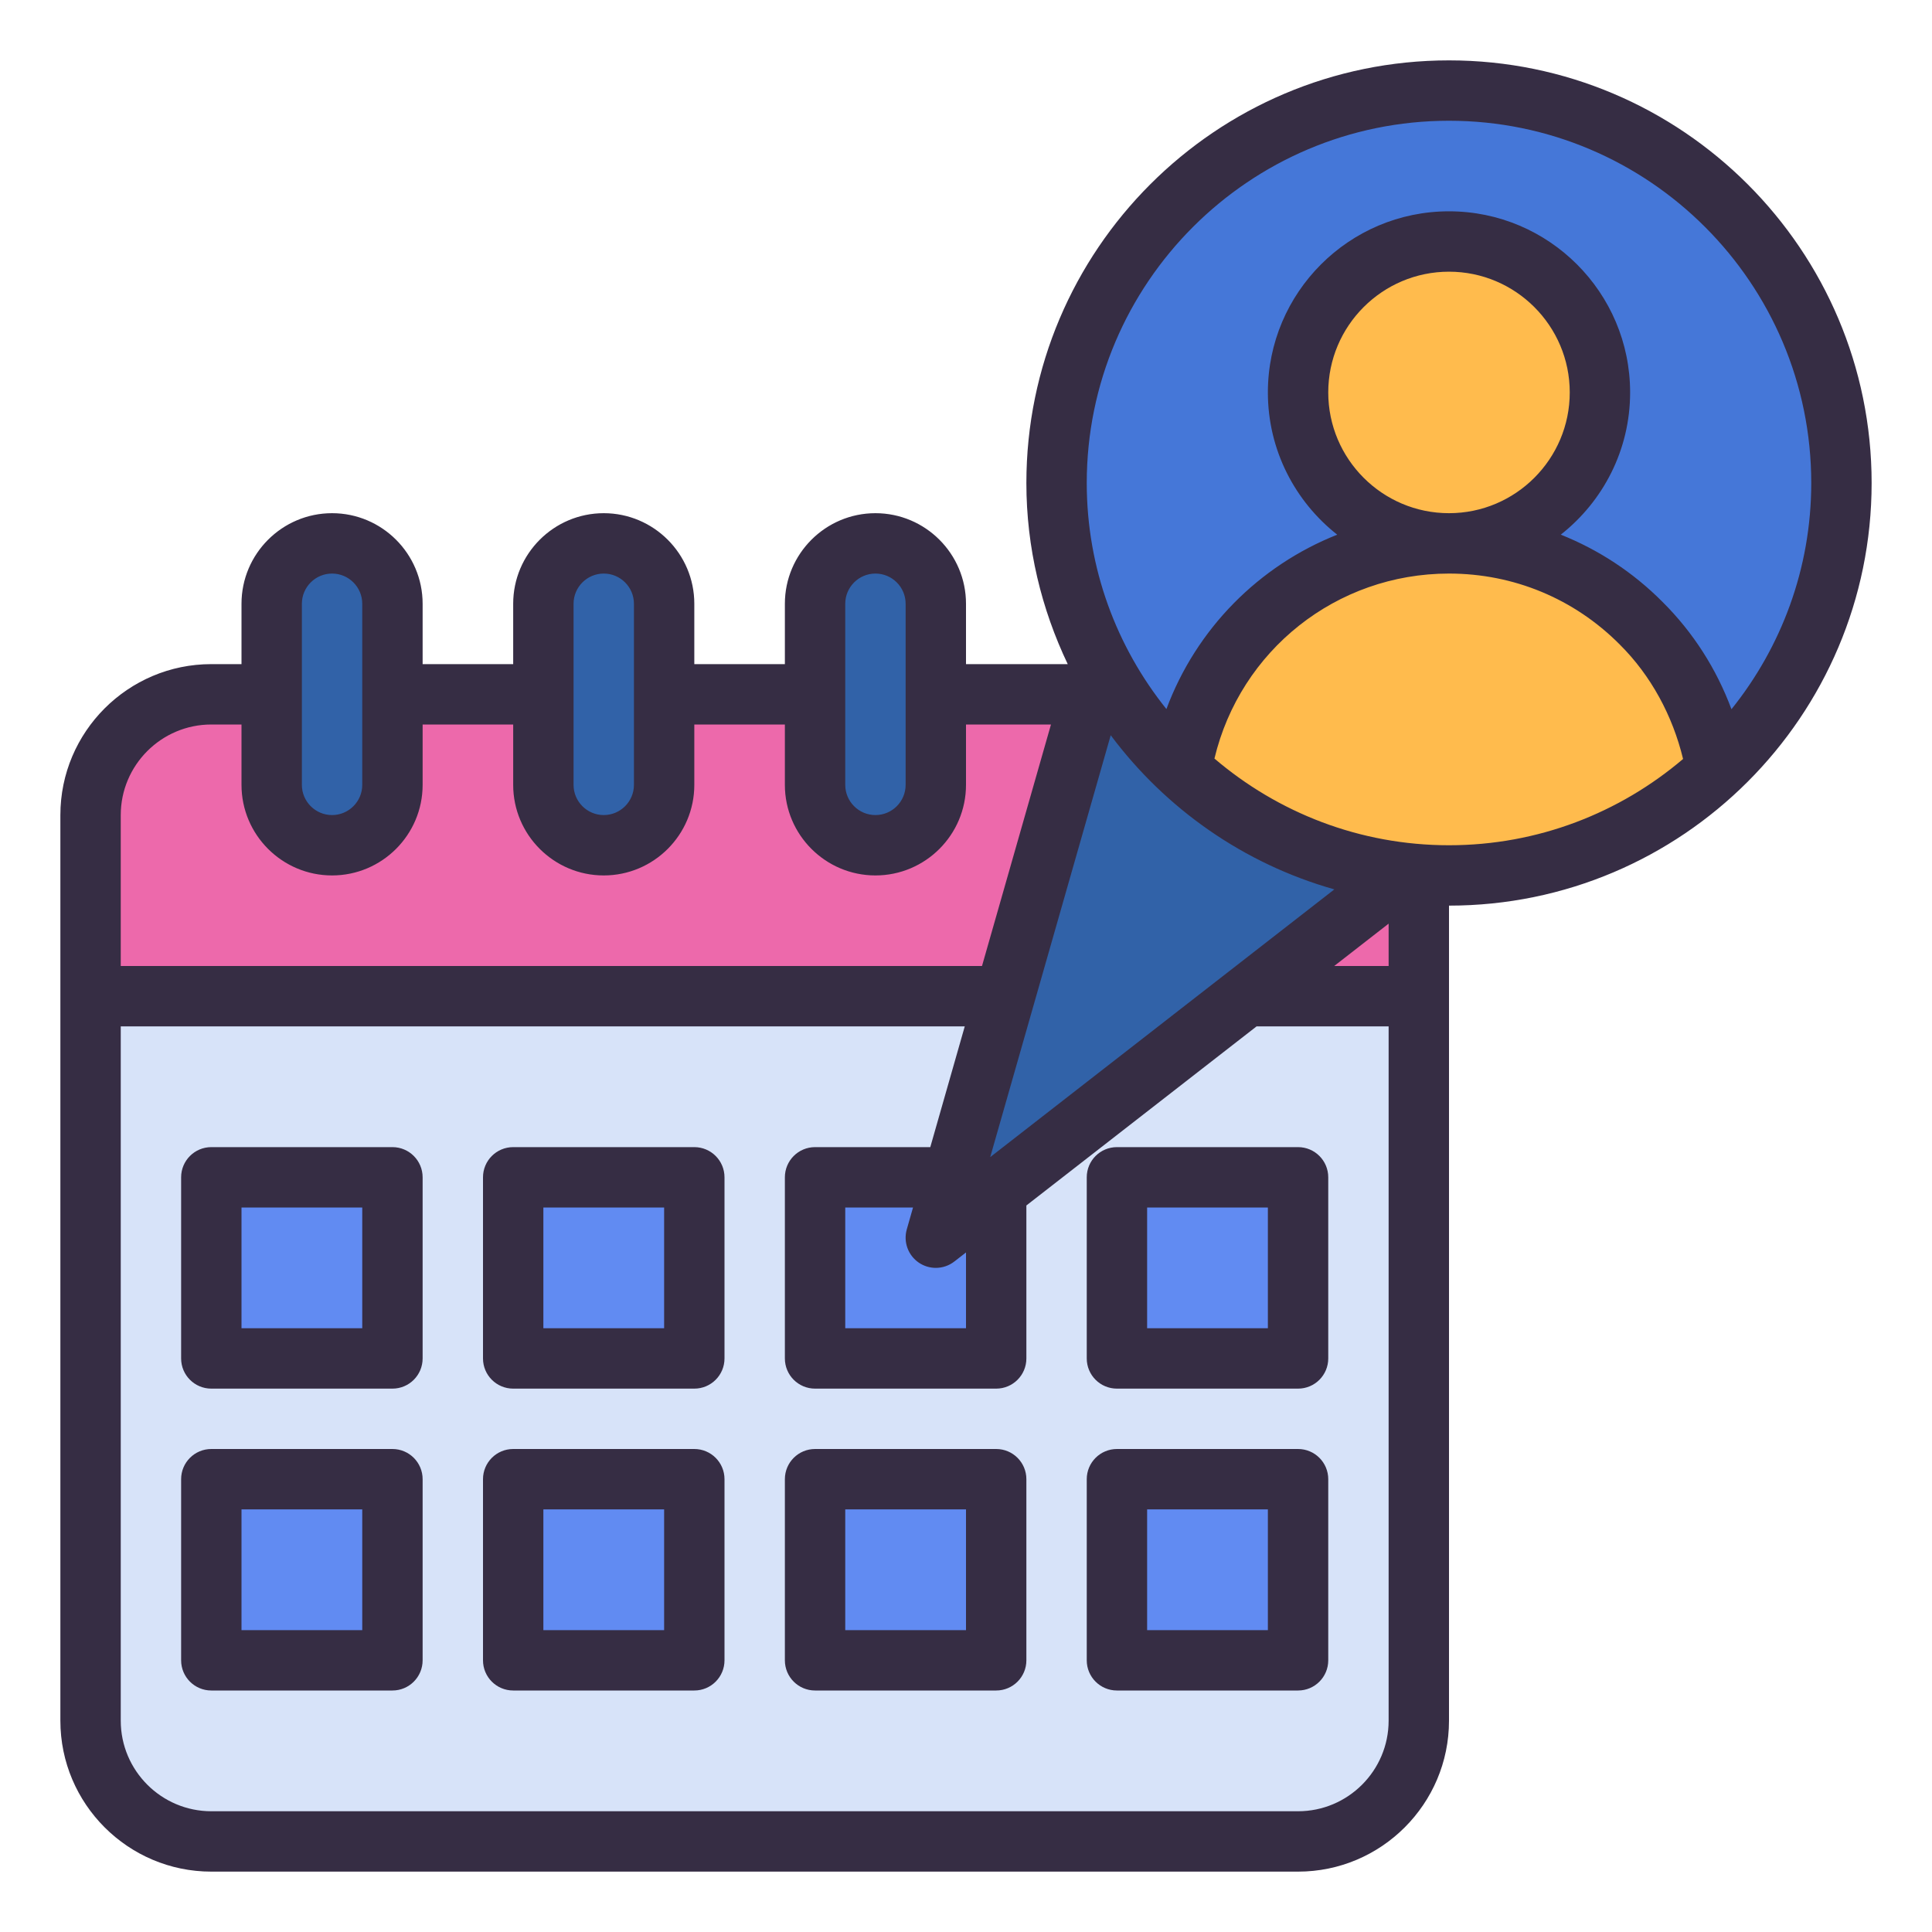 <svg xmlns="http://www.w3.org/2000/svg" enable-background="new 0 0 64 64" viewBox="0 0 64 64"><path fill="#d7e3f9" d="M3,57c0,2.209,1.791,4,4,4h36c2.209,0,4-1.791,4-4V33H3V57z"/><path fill="#ed69ab" d="M43,23H7c-2.209,0-4,1.791-4,4v6h44v-6C47,24.791,45.209,23,43,23z"/><rect width="6" height="6" x="7" y="39" fill="#618bf2"/><rect width="6" height="6" x="17" y="39" fill="#618bf2"/><rect width="6" height="6" x="27" y="39" fill="#618bf2"/><rect width="6" height="6" x="37" y="39" fill="#618bf2"/><rect width="6" height="6" x="7" y="49" fill="#618bf2"/><rect width="6" height="6" x="17" y="49" fill="#618bf2"/><rect width="6" height="6" x="27" y="49" fill="#618bf2"/><rect width="6" height="6" x="37" y="49" fill="#618bf2"/><path fill="#3162a8" d="M11 28L11 28c-1.105 0-2-.895-2-2v-6c0-1.105.895-2 2-2h0c1.105 0 2 .895 2 2v6C13 27.105 12.105 28 11 28zM20 28L20 28c-1.105 0-2-.895-2-2v-6c0-1.105.895-2 2-2h0c1.105 0 2 .895 2 2v6C22 27.105 21.105 28 20 28zM29 28L29 28c-1.105 0-2-.895-2-2v-6c0-1.105.895-2 2-2h0c1.105 0 2 .895 2 2v6C31 27.105 30.105 28 29 28z"/><polygon fill="#3162a8" points="37 20 31 41 49 27"/><path fill="#4577d8" d="M61,16c0,3.75-1.59,7.13-4.13,9.49C54.55,27.67,51.43,29,48,29s-6.55-1.33-8.87-3.51C36.59,23.13,35,19.75,35,16c0-7.18,5.82-13,13-13S61,8.82,61,16z"/><circle cx="48" cy="13" r="5" fill="#ffbb4d"/><path fill="#ffbb4d" d="M56.87,25.49C54.55,27.67,51.43,29,48,29s-6.55-1.33-8.87-3.51C39.85,21.24,43.55,18,48,18c2.48,0,4.74,1.01,6.36,2.64C55.65,21.92,56.55,23.61,56.87,25.49z"/><path fill="#362d44" d="M48,2c-7.72,0-14,6.28-14,14c0,2.149,0.501,4.178,1.37,6H32v-2c0-1.654-1.346-3-3-3s-3,1.346-3,3v2h-3v-2c0-1.654-1.346-3-3-3s-3,1.346-3,3v2h-3v-2c0-1.654-1.346-3-3-3s-3,1.346-3,3v2H7c-2.757,0-5,2.243-5,5v30c0,2.757,2.243,5,5,5h36c2.757,0,5-2.243,5-5V30c7.72,0,14-6.28,14-14S55.72,2,48,2z M44.202,29.462l-11.4,8.869l3.992-13.975C38.615,26.792,41.201,28.614,44.202,29.462z M46,30.597V32h-1.803L46,30.597z M30.44,41.829C30.61,41.943,30.805,42,31,42c0.217,0,0.434-0.071,0.614-0.211l0.386-0.3V44h-4v-4h2.245l-0.207,0.726C29.92,41.142,30.082,41.586,30.44,41.829z M28,20c0-0.551,0.448-1,1-1s1,0.449,1,1v6c0,0.551-0.448,1-1,1s-1-0.449-1-1V20z M19,20c0-0.551,0.448-1,1-1s1,0.449,1,1v6c0,0.551-0.448,1-1,1s-1-0.449-1-1V20z M10,20c0-0.551,0.448-1,1-1s1,0.449,1,1v6c0,0.551-0.448,1-1,1s-1-0.449-1-1V20z M7,24h1v2c0,1.654,1.346,3,3,3s3-1.346,3-3v-2h3v2c0,1.654,1.346,3,3,3s3-1.346,3-3v-2h3v2c0,1.654,1.346,3,3,3s3-1.346,3-3v-2h2.815l-2.285,8H4v-5C4,25.346,5.346,24,7,24z M43,60H7c-1.654,0-3-1.346-3-3V34h27.959l-1.142,4H27c-0.553,0-1,0.448-1,1v6c0,0.552,0.447,1,1,1h6c0.553,0,1-0.448,1-1v-5.067L41.626,34H46v23C46,58.654,44.654,60,43,60z M40.23,25.128C41.085,21.548,44.267,19,48,19c2.142,0,4.148,0.833,5.656,2.35c1.034,1.026,1.753,2.361,2.098,3.792C53.661,26.921,50.956,28,48,28C45.037,28,42.326,26.915,40.23,25.128z M44,13c0-2.206,1.794-4,4-4s4,1.794,4,4s-1.794,4-4,4S44,15.206,44,13z M57.357,23.494c-0.497-1.335-1.268-2.547-2.288-3.559c-0.974-0.98-2.119-1.726-3.366-2.224C53.099,16.612,54,14.911,54,13c0-3.309-2.691-6-6-6s-6,2.691-6,6c0,1.911,0.901,3.612,2.297,4.712c-2.593,1.029-4.665,3.11-5.658,5.777C36.992,21.434,36,18.832,36,16c0-6.617,5.383-12,12-12s12,5.383,12,12C60,18.834,59.007,21.438,57.357,23.494z"/><path fill="#362d44" d="M13 38H7c-.553 0-1 .448-1 1v6c0 .552.447 1 1 1h6c.553 0 1-.448 1-1v-6C14 38.448 13.553 38 13 38zM12 44H8v-4h4V44zM23 38h-6c-.553 0-1 .448-1 1v6c0 .552.447 1 1 1h6c.553 0 1-.448 1-1v-6C24 38.448 23.553 38 23 38zM22 44h-4v-4h4V44zM43 38h-6c-.553 0-1 .448-1 1v6c0 .552.447 1 1 1h6c.553 0 1-.448 1-1v-6C44 38.448 43.553 38 43 38zM42 44h-4v-4h4V44zM13 48H7c-.553 0-1 .448-1 1v6c0 .552.447 1 1 1h6c.553 0 1-.448 1-1v-6C14 48.448 13.553 48 13 48zM12 54H8v-4h4V54zM23 48h-6c-.553 0-1 .448-1 1v6c0 .552.447 1 1 1h6c.553 0 1-.448 1-1v-6C24 48.448 23.553 48 23 48zM22 54h-4v-4h4V54zM33 48h-6c-.553 0-1 .448-1 1v6c0 .552.447 1 1 1h6c.553 0 1-.448 1-1v-6C34 48.448 33.553 48 33 48zM32 54h-4v-4h4V54zM43 48h-6c-.553 0-1 .448-1 1v6c0 .552.447 1 1 1h6c.553 0 1-.448 1-1v-6C44 48.448 43.553 48 43 48zM42 54h-4v-4h4V54z"/></svg>